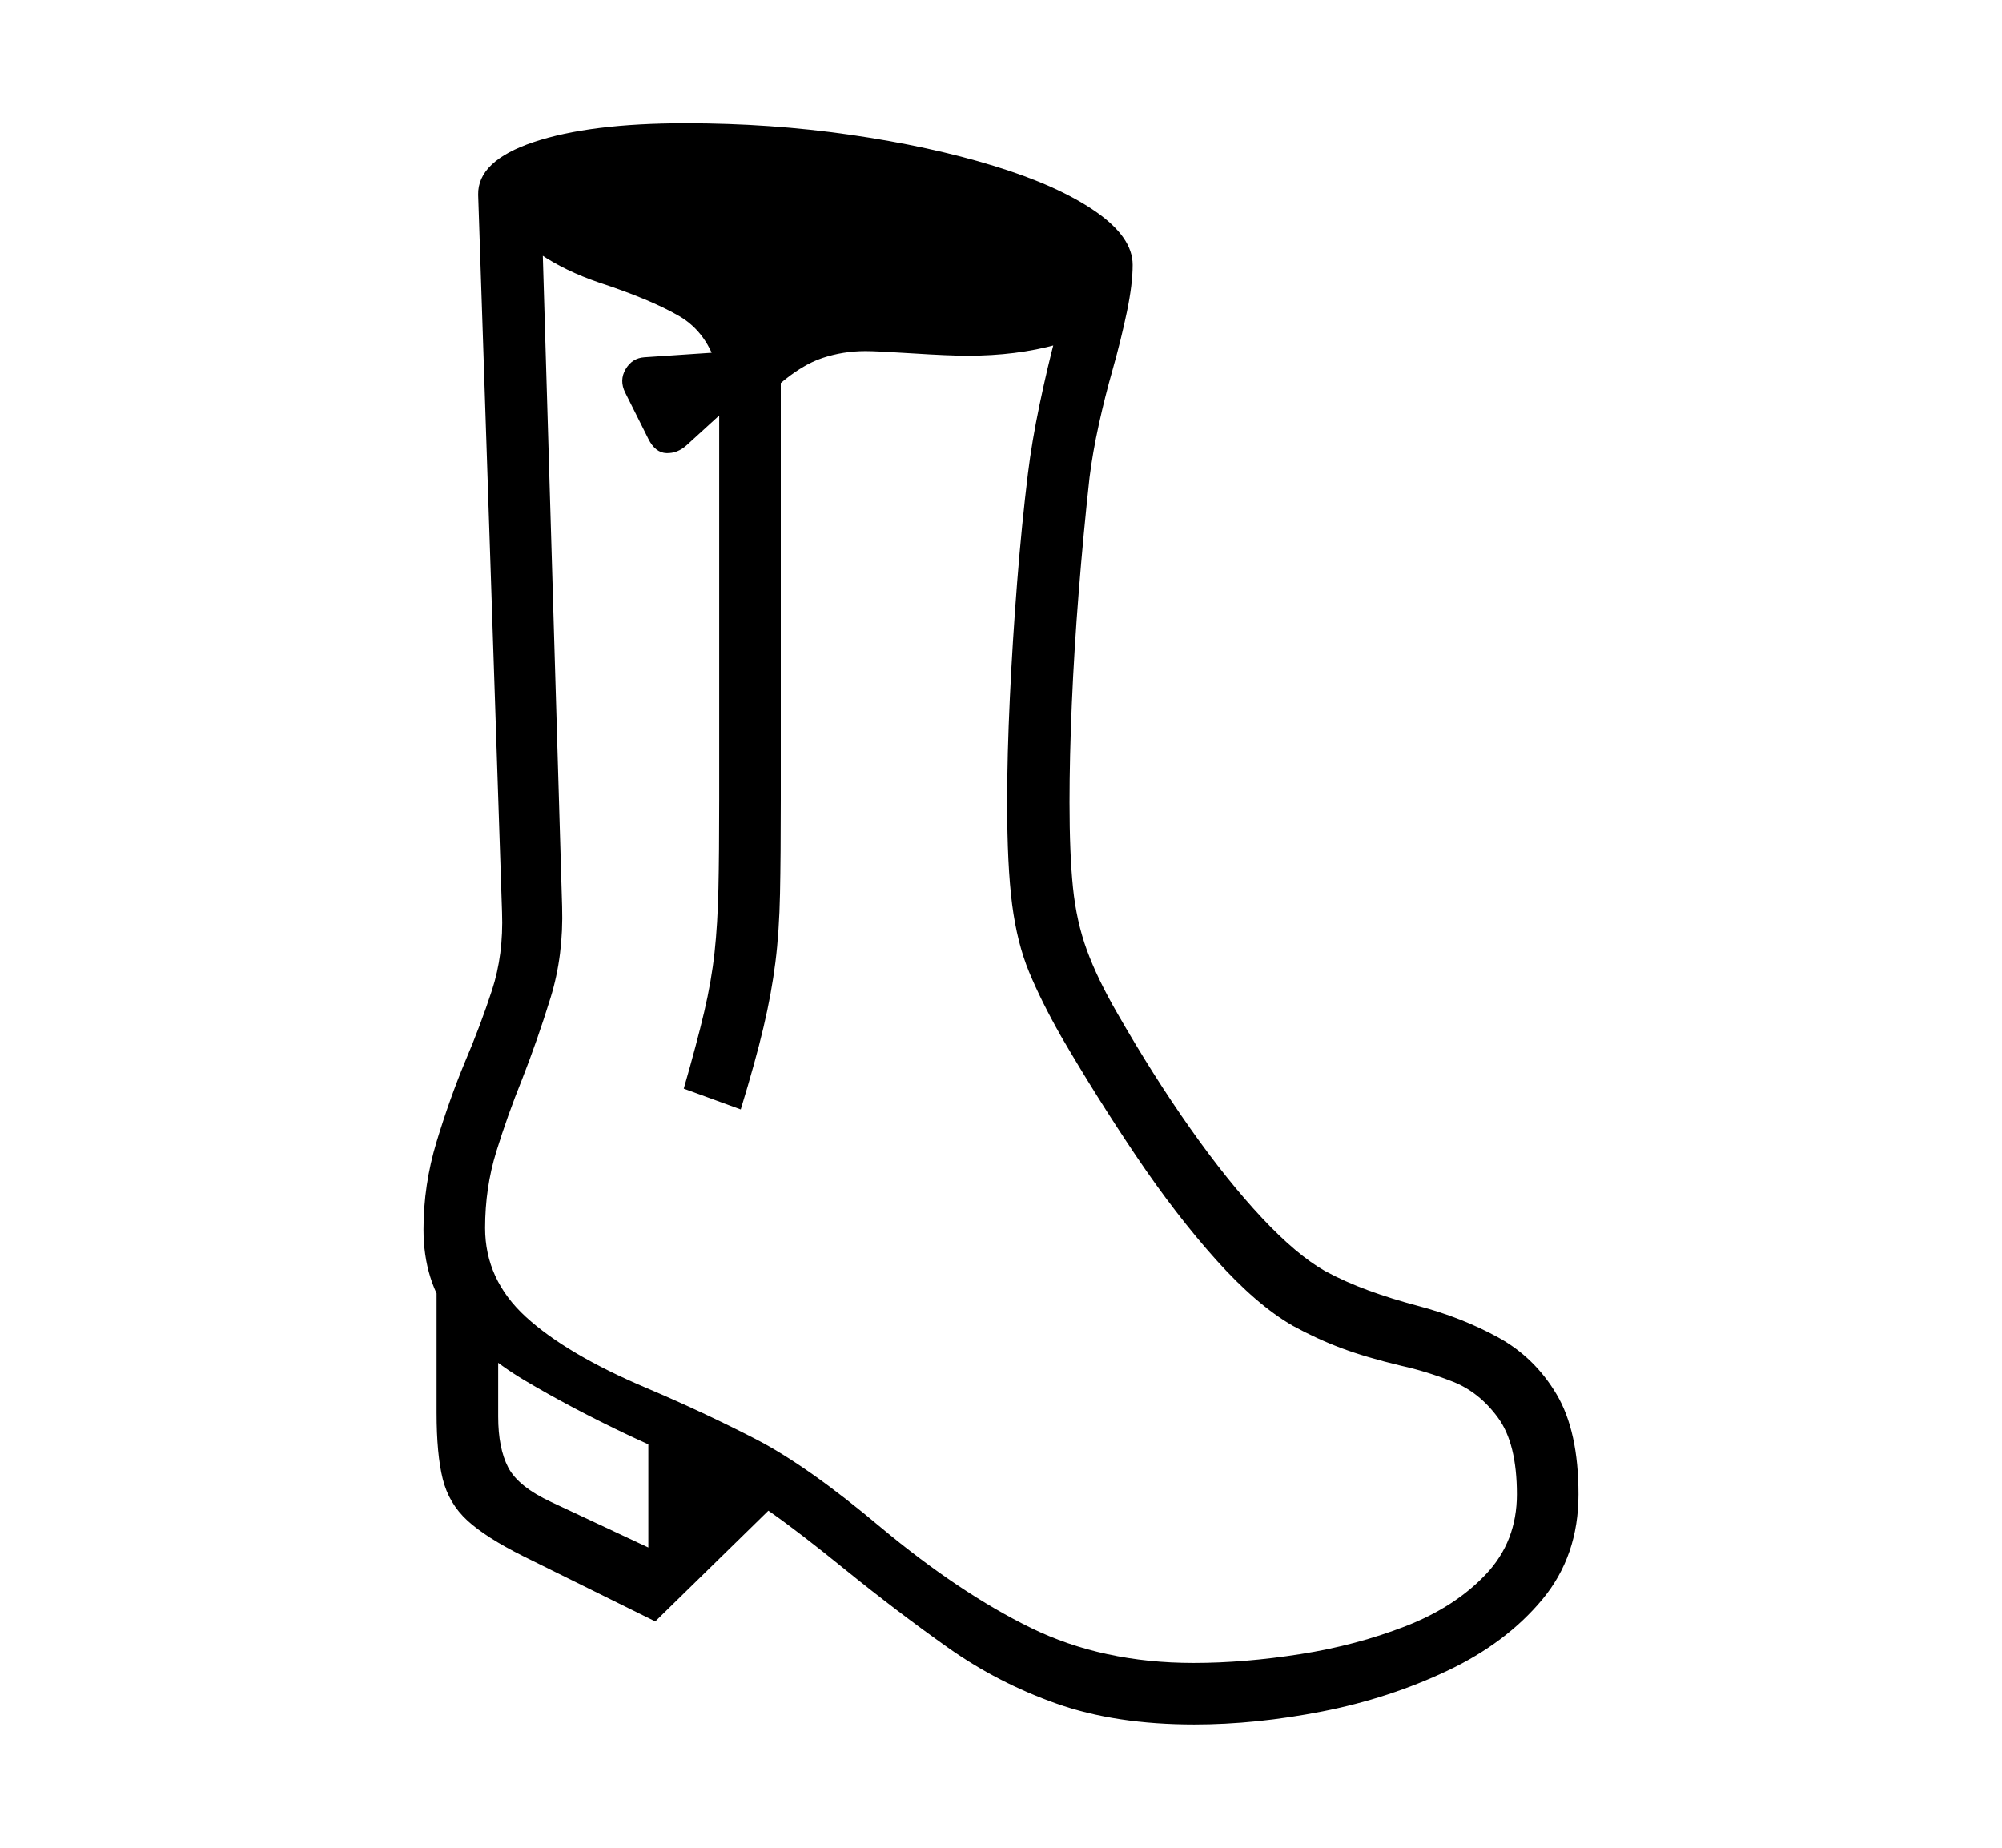 <svg xmlns="http://www.w3.org/2000/svg"
    viewBox="0 0 2600 2400">
  <!--
Copyright 2013 Google LLC
Noto is a trademark of Google Inc.
This Font Software is licensed under the SIL Open Font License, Version 1.1. This Font Software is distributed on an "AS IS" BASIS, WITHOUT WARRANTIES OR CONDITIONS OF ANY KIND, either express or implied. See the SIL Open Font License for the specific language, permissions and limitations governing your use of this Font Software.
http://scripts.sil.org/OFL
  -->
<path d="M1551 2240L1551 2240Q1449 2240 1372.5 2213 1296 2186 1231 2140 1166 2094 1098 2039L1098 2039Q1039 1991 1000.5 1964 962 1937 922 1915.5 882 1894 818 1865L818 1865Q742 1829 681.5 1793 621 1757 585.5 1710.5 550 1664 550 1597L550 1597Q550 1539 567 1483 584 1427 604 1379L604 1379Q624 1332 639 1286 654 1240 652 1185L652 1185 621 253Q620 209 693 184.5 766 160 890 160L890 160Q1001 160 1104.5 175 1208 190 1291 215.5 1374 241 1422.5 274.5 1471 308 1471 344L1471 344Q1471 369 1463.5 405 1456 441 1445 480L1445 480Q1435 515 1427 551.5 1419 588 1415 620L1415 620Q1407 693 1401 768.5 1395 844 1392 914 1389 984 1389 1042L1389 1042Q1389 1109 1393.5 1153 1398 1197 1411.5 1234 1425 1271 1451 1316L1451 1316Q1498 1398 1546 1466 1594 1534 1639 1582 1684 1630 1721 1651L1721 1651Q1747 1665 1777 1676 1807 1687 1841 1696L1841 1696Q1898 1711 1945.5 1737 1993 1763 2021.5 1811 2050 1859 2050 1941L2050 1941Q2050 2021 2003 2077.5 1956 2134 1880 2170 1804 2206 1717.5 2223 1631 2240 1551 2240ZM1041 1920L851 2106 679 2021Q631 1997 607 1975 583 1953 575 1921 567 1889 567 1835L567 1835 567 1642 647 1713 647 1840Q647 1881 660 1906 673 1931 716 1951L716 1951 842 2010 842 1833 1041 1920ZM962 1441L962 1441 888 1414Q905 1355 914.5 1314.5 924 1274 928 1237 932 1200 933 1154 934 1108 934 1039L934 1039 934 484 1014 484 1014 1038Q1014 1111 1013 1160.5 1012 1210 1007 1250 1002 1290 991.5 1334.5 981 1379 962 1441ZM1550 2160L1550 2160Q1616 2160 1689 2148.5 1762 2137 1826 2112 1890 2087 1930 2044.5 1970 2002 1970 1941L1970 1941Q1970 1875 1945.5 1841.5 1921 1808 1886.5 1794.5 1852 1781 1820 1774L1820 1774Q1774 1763 1742 1751 1710 1739 1679 1722L1679 1722Q1632 1695 1579.5 1636.5 1527 1578 1475.5 1501.5 1424 1425 1378 1346L1378 1346Q1352 1300 1336.5 1262.5 1321 1225 1314.5 1175 1308 1125 1308 1042L1308 1042Q1308 981 1311.5 906.5 1315 832 1321 756 1327 680 1335 615L1335 615Q1340 574 1350 526 1360 478 1371 436.5 1382 395 1388 377L1388 377 1429 386Q1425 433 1372.5 447.5 1320 462 1257 462L1257 462Q1232 462 1185.5 459 1139 456 1124 456L1124 456Q1095 456 1068 465 1041 474 1011 500L1011 500Q990 518 969 518L969 518Q953 518 945 507 937 496 932 480L932 480Q919 432 882 410.5 845 389 778 367L778 367Q734 352 701.5 330 669 308 667 274L667 274 703 266 730 1177Q732 1241 715 1296 698 1351 678 1402L678 1402Q659 1449 644.5 1496 630 1543 630 1595L630 1595Q630 1662 683 1710.5 736 1759 840 1803L840 1803Q913 1834 981 1869 1049 1904 1144 1984L1144 1984Q1246 2069 1339 2114.5 1432 2160 1550 2160ZM961 515L892 578Q880 589 865.5 588.5 851 588 842 570L842 570 812 510Q804 494 812.5 479.5 821 465 837 464L837 464 941 457 961 515Z"/>
</svg>